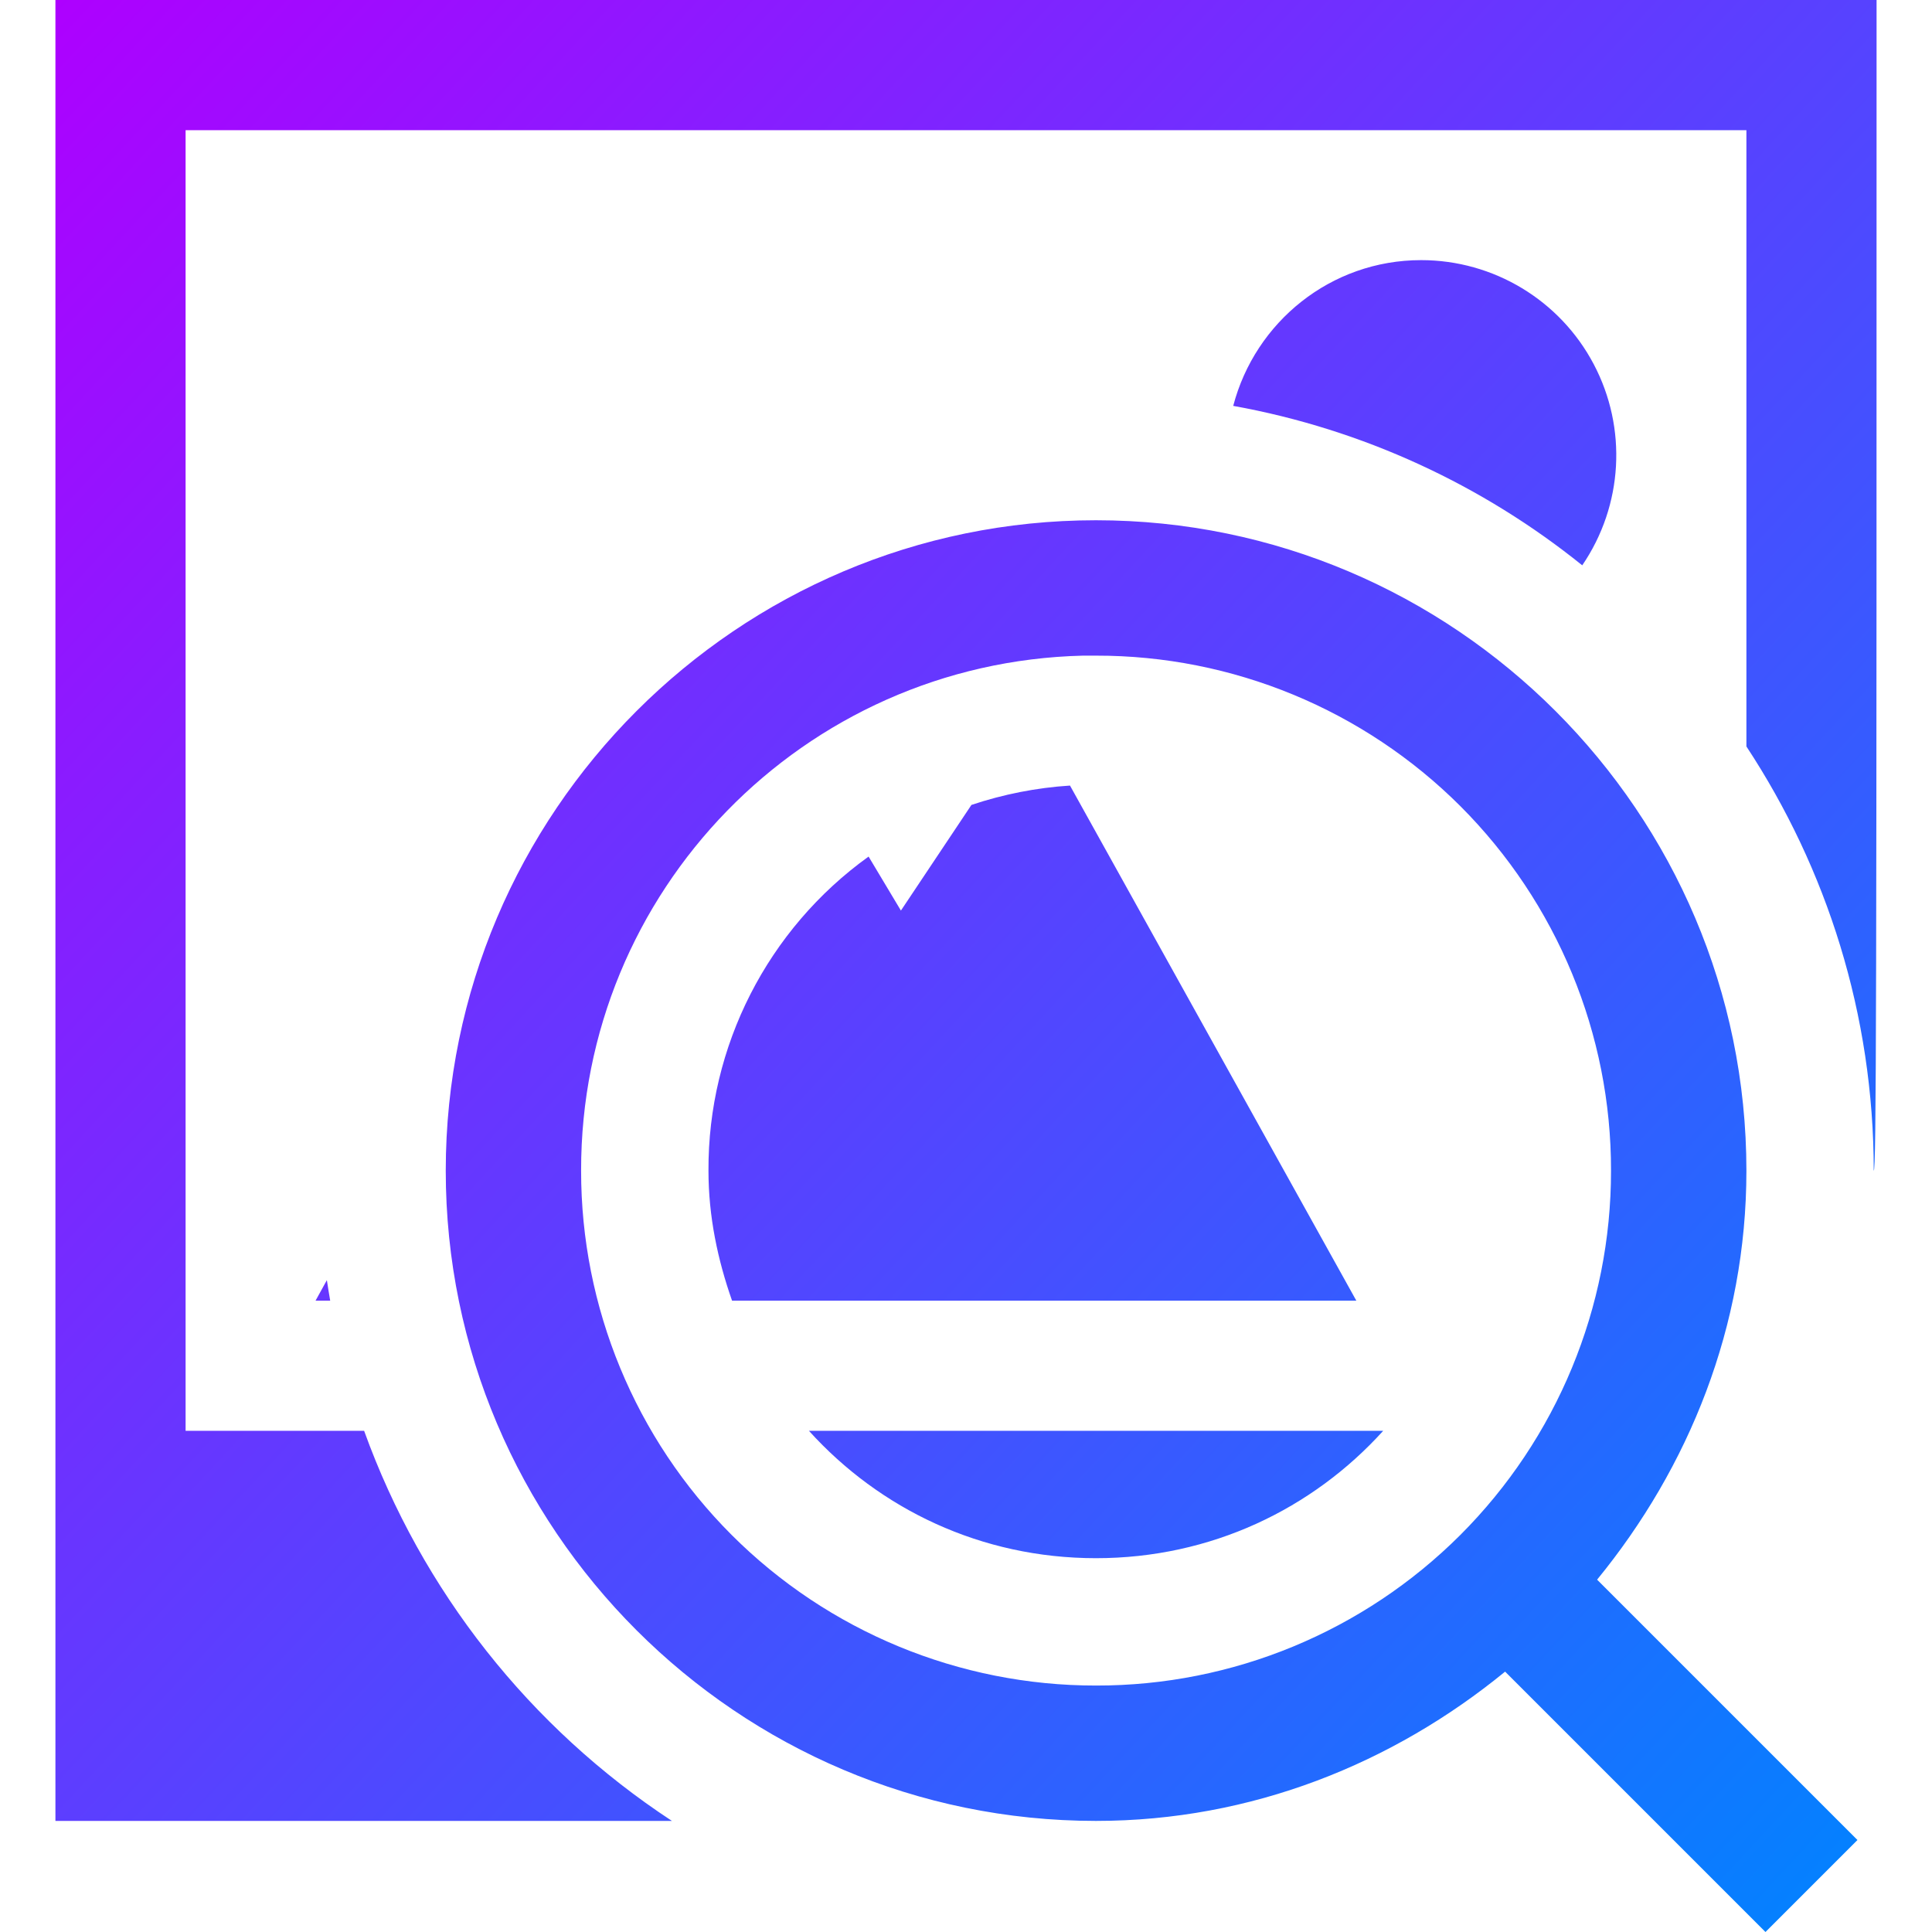 <svg xmlns="http://www.w3.org/2000/svg" xmlns:xlink="http://www.w3.org/1999/xlink" width="64" height="64" viewBox="0 0 64 64" version="1.1"><defs><linearGradient id="linear0" x1="0%" x2="100%" y1="0%" y2="100%"><stop offset="0%" style="stop-color:#ae00ff; stop-opacity:1"/><stop offset="100%" style="stop-color:#0084ff; stop-opacity:1"/></linearGradient></defs><g id="surface1"><path style=" stroke:none;fill-rule:nonzero;fill:url(#linear0);" d="M 1.836 0 L 1.836 60.32 L 22.258 60.32 C 17.551 57.23 13.973 52.695 12.062 47.398 L 6.148 47.398 L 6.148 4.312 L 57.852 4.312 L 57.852 24.727 C 60.516 28.777 62.07 33.605 62.07 38.781 C 62.156 38.781 62.164 33.375 62.164 0 Z M 47.078 8.617 C 44.078 8.617 41.578 10.672 40.852 13.445 C 45.16 14.223 49.121 16.074 52.414 18.727 C 53.766 16.746 53.914 14.184 52.793 12.062 C 51.676 9.945 49.477 8.617 47.078 8.617 Z M 36.305 17.234 C 24.434 17.234 14.766 26.91 14.766 38.781 C 14.766 50.652 24.434 60.32 36.305 60.32 C 41.465 60.32 46.145 58.414 49.859 55.375 L 58.484 64 L 61.531 60.953 L 52.906 52.328 C 55.945 48.613 57.852 43.938 57.852 38.781 C 57.852 26.91 48.176 17.234 36.305 17.234 Z M 35.875 21.719 C 36.02 21.719 36.16 21.719 36.305 21.719 C 40.832 21.711 45.176 23.508 48.379 26.707 C 51.578 29.91 53.375 34.254 53.367 38.781 C 53.371 43.309 51.574 47.648 48.375 50.848 C 45.172 54.047 40.832 55.844 36.305 55.836 C 31.781 55.84 27.438 54.047 24.238 50.848 C 21.039 47.648 19.246 43.305 19.25 38.781 C 19.234 29.52 26.617 21.941 35.875 21.719 Z M 35.445 26.023 C 34.332 26.094 33.234 26.312 32.18 26.664 L 29.844 30.164 L 28.773 28.375 C 25.426 30.781 23.449 34.66 23.469 38.781 C 23.469 40.305 23.777 41.738 24.25 43.086 L 44.93 43.086 Z M 10.828 42.406 L 10.453 43.086 L 10.938 43.086 C 10.898 42.859 10.863 42.633 10.828 42.406 Z M 26.797 47.398 C 29.137 49.984 32.492 51.617 36.305 51.617 C 40.117 51.617 43.48 49.984 45.82 47.398 Z M 26.797 47.398 "/></g></svg>
